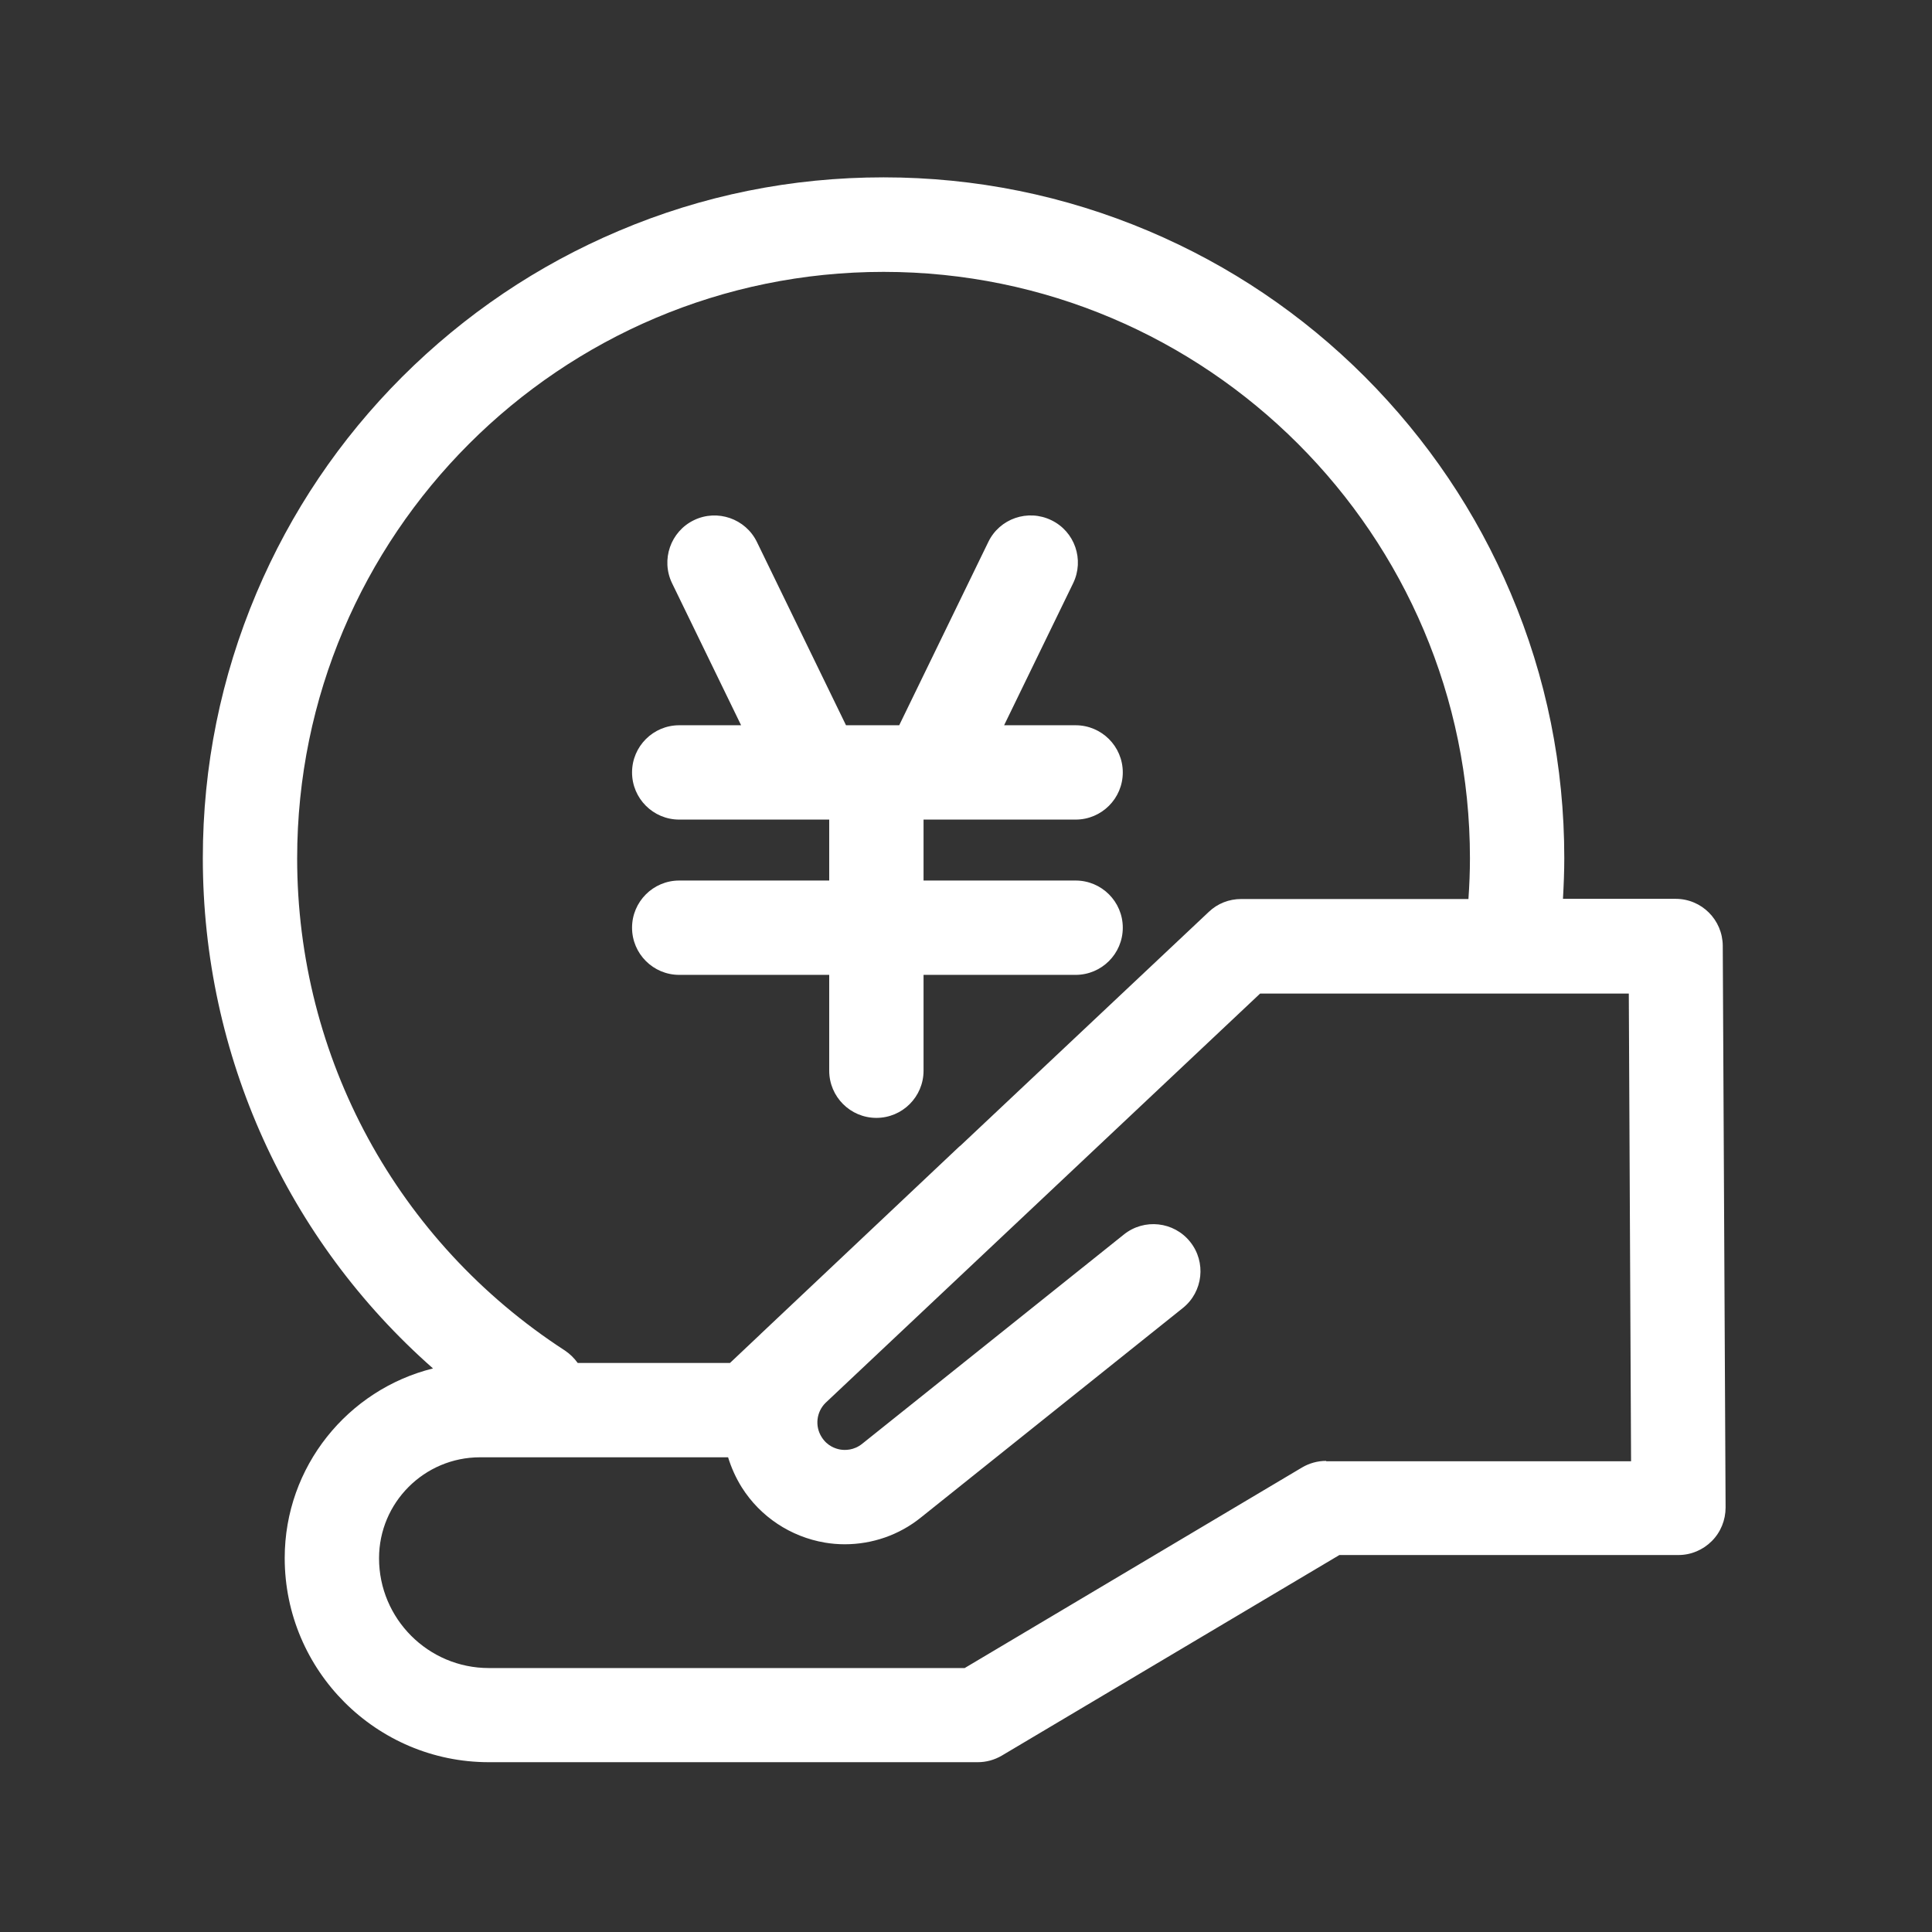 <?xml version="1.0" standalone="no"?><!DOCTYPE svg PUBLIC "-//W3C//DTD SVG 1.1//EN" "http://www.w3.org/Graphics/SVG/1.1/DTD/svg11.dtd"><svg t="1701674977978" class="icon" viewBox="0 0 1024 1024" version="1.1" xmlns="http://www.w3.org/2000/svg" p-id="8384" xmlns:xlink="http://www.w3.org/1999/xlink" width="200" height="200"><rect x="0" y="0" width="1024" height="1024" fill="#333333" stroke="none"/><path d="M360 466.7c-13.8 0-25 11.2-25 25s11.2 25 25 25h79.5v50.8c0 13.8 11.2 25 25 25s25-11.2 25-25v-50.8h80.6c13.8 0 25-11.2 25-25s-11.2-25-25-25h-80.6v-32.3h80.6c13.8 0 25-11.2 25-25s-11.2-25-25-25h-37.9l36.6-75.3c6-12.4 0.9-27.4-11.6-33.4-12.4-6-27.4-0.9-33.4 11.6l-47.2 97.1h-28.2l-47.2-97.1c-6-12.4-21-17.6-33.4-11.6-12.4 6-17.6 21-11.6 33.4l36.6 75.3H360c-13.8 0-25 11.2-25 25s11.2 25 25 25h79.5v32.3H360z" p-id="8385" fill="#ffffff"></path><path d="M913.1 501.3c-0.1-13.8-11.2-24.9-25-24.9h-59.7c0.4-7.2 0.7-14.4 0.7-21.6 0-48.7-9.5-95.9-28.4-140.4-18.2-43-44.2-81.5-77.3-114.7-33.1-33.1-71.7-59.1-114.7-77.3C564.2 103.6 517 94 468.3 94s-95.9 9.5-140.4 28.4c-43 18.2-81.5 44.2-114.7 77.3-33.1 33.1-59.1 71.7-77.3 114.7-18.8 44.5-28.4 91.7-28.4 140.4 0 104.7 44.8 202.5 122 270.5-45.1 11.2-78.6 52-78.6 100.5 0 59.7 48.6 108.2 108.2 108.2h259.1c4.5 0 8.9-1.2 12.8-3.5l178.9-106.3h179.7c6.7 0 13-2.7 17.7-7.4 4.7-4.7 7.3-11.1 7.3-17.8l-1.5-297.7z m-755.6-46.4c0-171.4 139.4-310.8 310.8-310.8s310.8 139.4 310.8 310.8c0 7.2-0.3 14.4-0.8 21.6H657.8c-6.4 0-12.5 2.4-17.1 6.8L509.3 607c-0.5 0.4-1.1 0.9-1.6 1.4l-104.3 98.4-0.5 0.5-16 15.1h-80.7c-1.8-2.5-4.1-4.8-6.8-6.6-88.9-57.7-141.9-155.2-141.9-260.9z m545.4 319.4c-4.5 0-8.9 1.2-12.8 3.5L511.3 884.1H259.1c-32.1 0-58.2-26.1-58.2-58.2 0-29.5 24-53.5 53.5-53.5h131.5c1.7 5.5 4.1 10.9 7.3 16 9.8 15.5 25.8 26.1 43.9 29.2 3.5 0.6 7.1 0.9 10.6 0.9 14.6 0 28.9-4.9 40.4-14.2l138.8-111c10.8-8.6 12.5-24.4 3.9-35.1-8.6-10.8-24.4-12.5-35.1-3.9l-138.8 111c-4.4 3.5-9.1 3.4-11.5 3-2.4-0.4-6.9-1.8-9.9-6.6-3.7-5.8-2.8-13.4 2.1-18.2l230.3-216.9h195.4l1.2 247.9H702.9z" p-id="8386" fill="#ffffff"></path></svg>